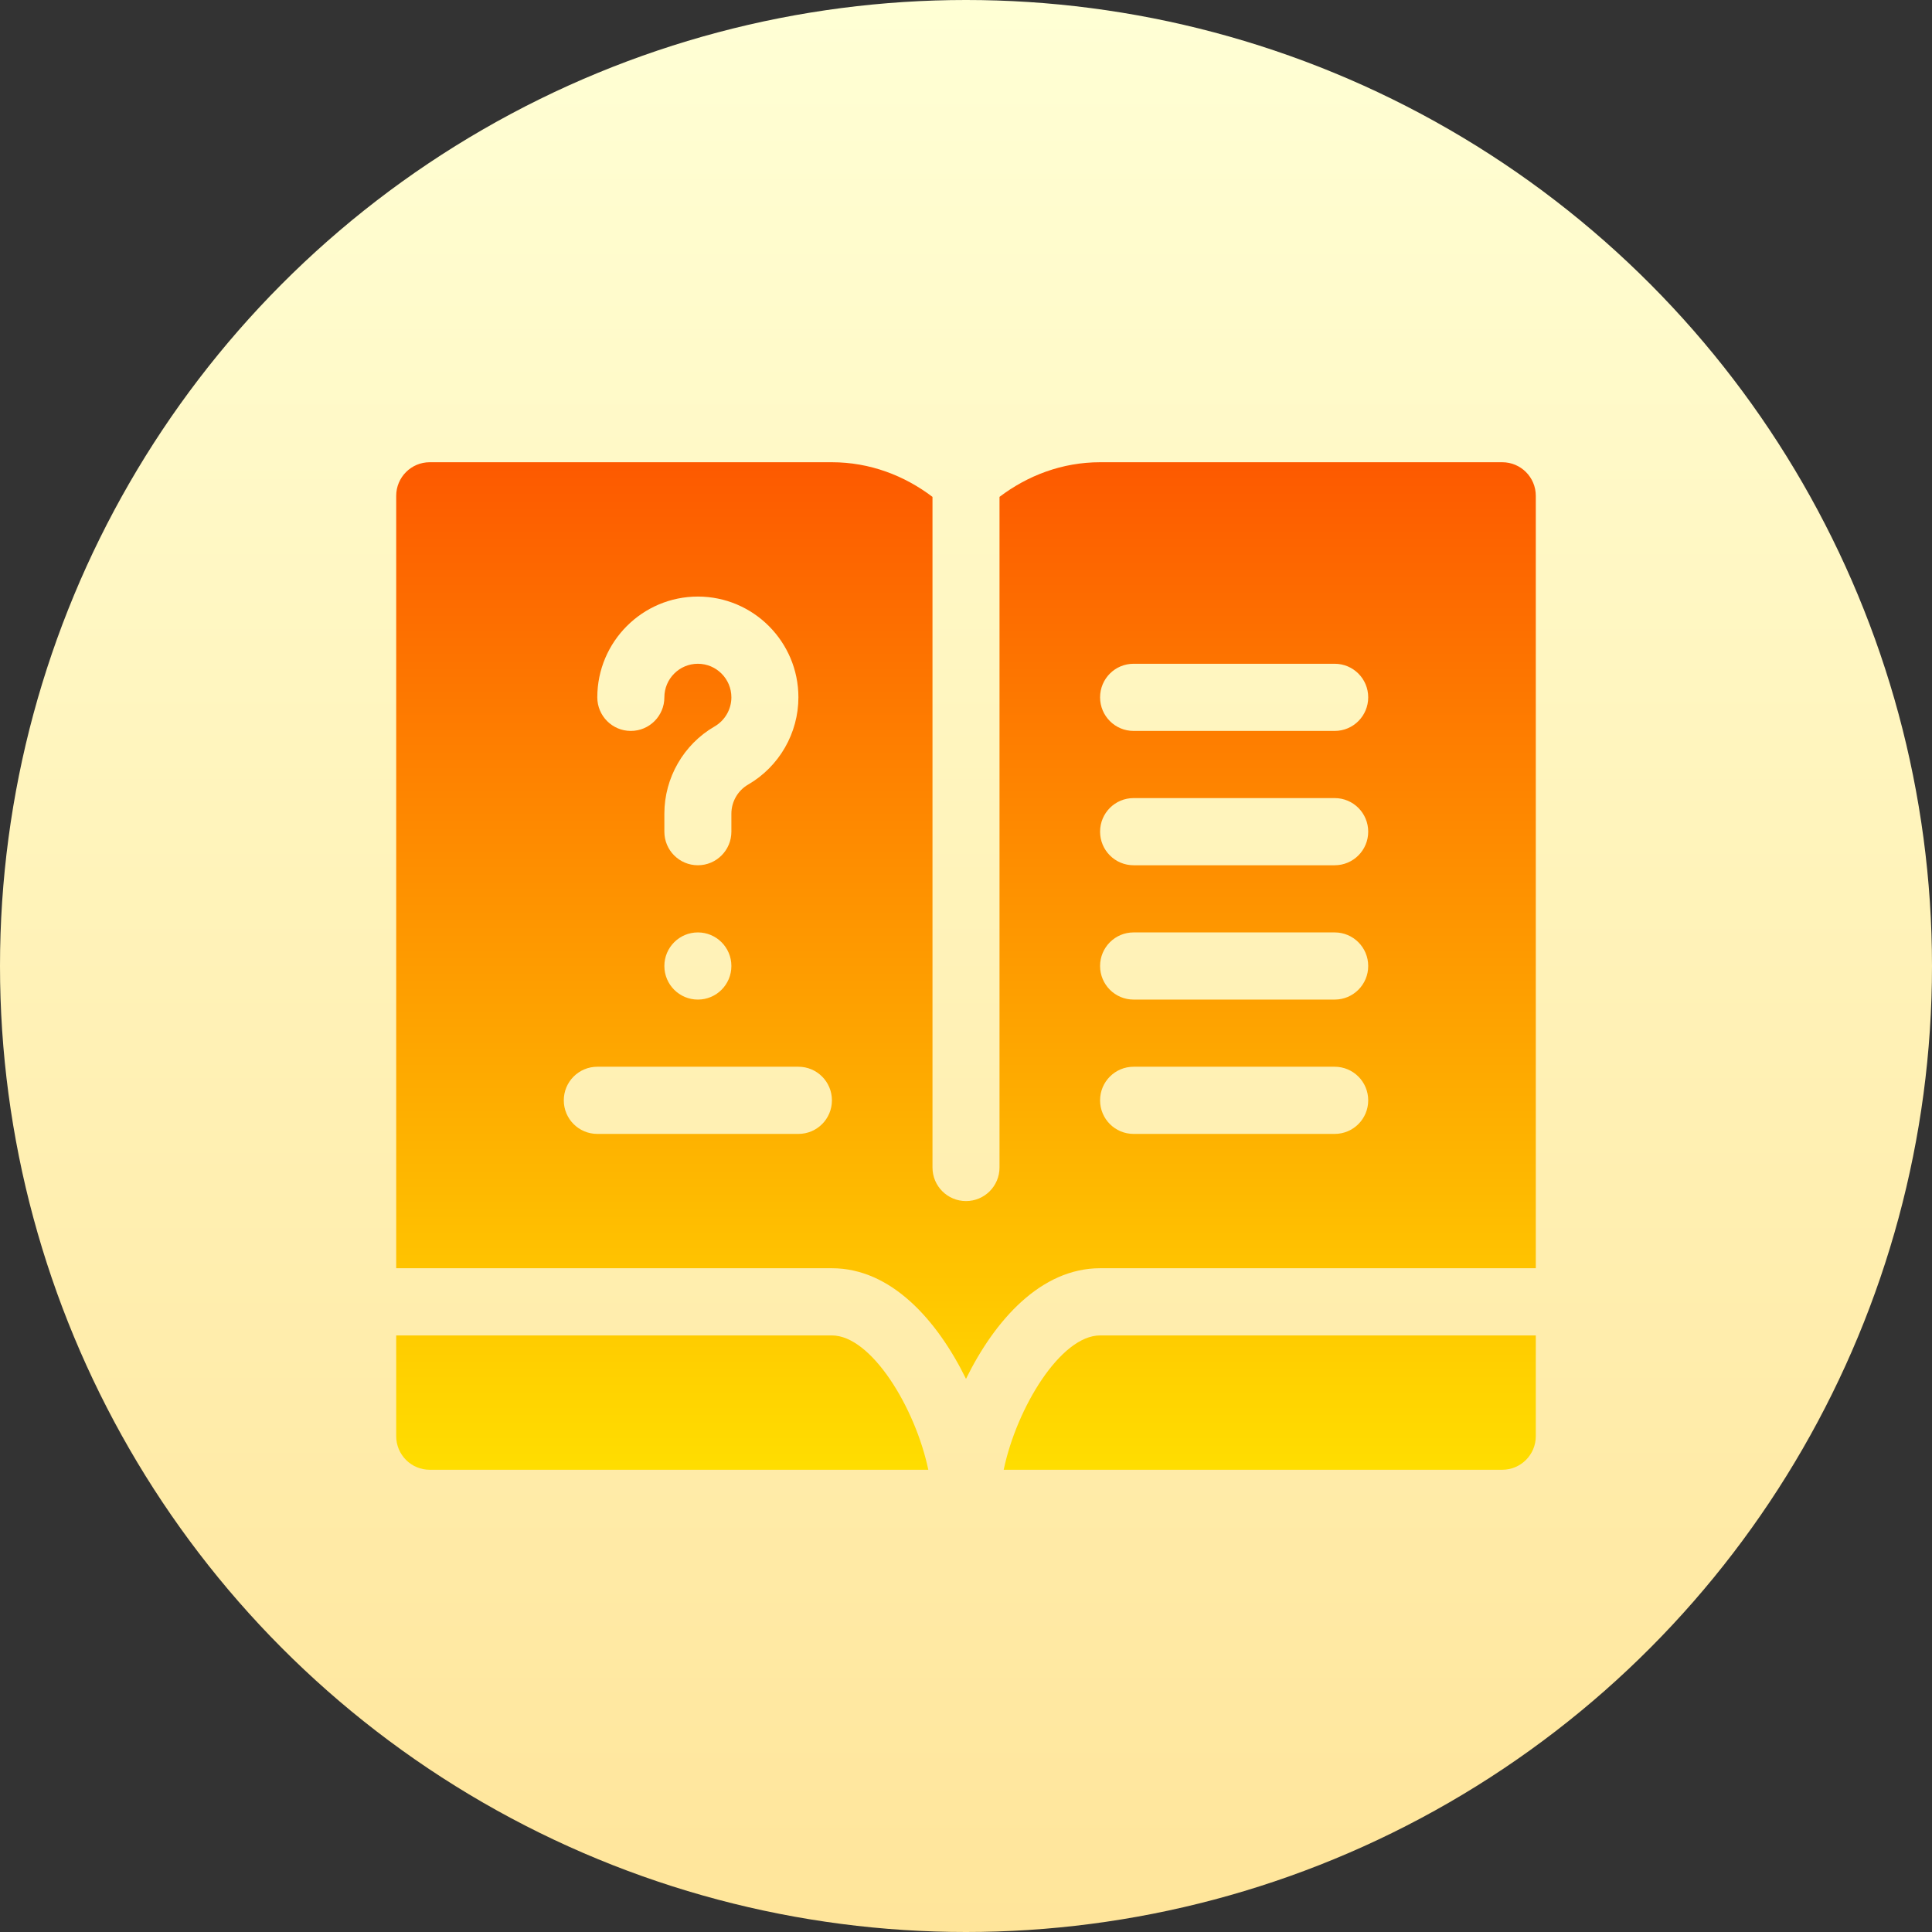<?xml version="1.0" encoding="UTF-8"?>
<svg width="55px" height="55px" viewBox="0 0 55 55" version="1.1" xmlns="http://www.w3.org/2000/svg" xmlns:xlink="http://www.w3.org/1999/xlink">
    <rect x="0" y="0" width="55" height="55" fill="#333333" stroke="none"/>
    <title>manual@2x</title>
    <defs>
        <linearGradient x1="50%" y1="100%" x2="50%" y2="0%" id="linearGradient-1">
            <stop stop-color="#FFE59A" offset="0%"></stop>
            <stop stop-color="#FFFFD5" offset="100%"></stop>
        </linearGradient>
        <linearGradient x1="50%" y1="100%" x2="50%" y2="1.0644835e-14%" id="linearGradient-2">
            <stop stop-color="#FFDE00" offset="0%"></stop>
            <stop stop-color="#FD5900" offset="100%"></stop>
        </linearGradient>
    </defs>
    <g id="Symbols" stroke="none" stroke-width="1" fill="none" fill-rule="evenodd">
        <g id="Question" fill-rule="nonzero">
            <g id="manual">
                <circle id="Oval" fill="url(#linearGradient-1)" cx="27.5" cy="27.5" r="27.5"></circle>
                <path d="M31.317,38.017 C30.199,38.017 28.945,40.066 28.573,41.841 L42.766,41.841 C43.294,41.841 43.721,41.413 43.721,40.885 L43.721,38.017 L42.766,38.017 L31.317,38.017 Z M42.767,13.159 L31.317,13.159 C30.238,13.159 29.254,13.538 28.454,14.145 L28.454,33.236 C28.454,33.765 28.027,34.192 27.5,34.192 C26.973,34.192 26.546,33.765 26.546,33.236 L26.546,14.145 C25.746,13.538 24.762,13.159 23.683,13.159 L12.233,13.159 C11.706,13.159 11.279,13.587 11.279,14.115 L11.279,36.104 L23.683,36.104 C25.364,36.104 26.676,37.575 27.5,39.253 C28.324,37.575 29.637,36.104 31.317,36.104 L43.721,36.104 L43.721,14.115 C43.721,13.587 43.294,13.159 42.767,13.159 Z M19.867,16.983 C21.445,16.983 22.729,18.27 22.729,19.852 C22.729,20.872 22.181,21.824 21.298,22.335 C21.003,22.506 20.821,22.824 20.821,23.164 L20.821,23.676 C20.821,24.204 20.394,24.632 19.867,24.632 C19.339,24.632 18.913,24.204 18.913,23.676 L18.913,23.164 C18.913,22.144 19.46,21.192 20.342,20.681 C20.638,20.51 20.821,20.192 20.821,19.852 C20.821,19.324 20.392,18.896 19.867,18.896 C19.341,18.896 18.913,19.324 18.913,19.852 C18.913,20.38 18.486,20.808 17.958,20.808 C17.431,20.808 17.004,20.38 17.004,19.852 C17.004,18.27 18.288,16.983 19.867,16.983 L19.867,16.983 Z M20.821,27.5 C20.821,28.028 20.394,28.456 19.867,28.456 C19.34,28.456 18.913,28.028 18.913,27.5 C18.913,26.972 19.34,26.544 19.867,26.544 C20.394,26.544 20.821,26.972 20.821,27.5 Z M22.729,32.28 L17.004,32.28 C16.477,32.28 16.05,31.853 16.05,31.324 C16.05,30.796 16.477,30.368 17.004,30.368 L22.729,30.368 C23.257,30.368 23.683,30.796 23.683,31.324 C23.683,31.853 23.257,32.28 22.729,32.28 Z M37.996,32.28 L32.271,32.28 C31.743,32.28 31.317,31.853 31.317,31.324 C31.317,30.796 31.743,30.368 32.271,30.368 L37.996,30.368 C38.523,30.368 38.95,30.796 38.95,31.324 C38.95,31.853 38.523,32.28 37.996,32.28 Z M37.996,28.456 L32.271,28.456 C31.743,28.456 31.317,28.028 31.317,27.5 C31.317,26.972 31.743,26.544 32.271,26.544 L37.996,26.544 C38.523,26.544 38.95,26.972 38.95,27.5 C38.95,28.028 38.523,28.456 37.996,28.456 Z M37.996,24.632 L32.271,24.632 C31.743,24.632 31.317,24.204 31.317,23.676 C31.317,23.147 31.743,22.72 32.271,22.72 L37.996,22.72 C38.523,22.72 38.95,23.147 38.95,23.676 C38.95,24.204 38.523,24.632 37.996,24.632 Z M37.996,20.808 L32.271,20.808 C31.743,20.808 31.317,20.38 31.317,19.852 C31.317,19.323 31.743,18.896 32.271,18.896 L37.996,18.896 C38.523,18.896 38.95,19.323 38.95,19.852 C38.95,20.38 38.523,20.808 37.996,20.808 Z M23.683,38.017 L11.279,38.017 L11.279,40.885 C11.279,41.413 11.706,41.841 12.233,41.841 L26.427,41.841 C26.055,40.066 24.801,38.017 23.683,38.017 L23.683,38.017 Z" id="Shape" fill="url(#linearGradient-2)"></path>
            </g>
        </g>
    </g>
</svg>